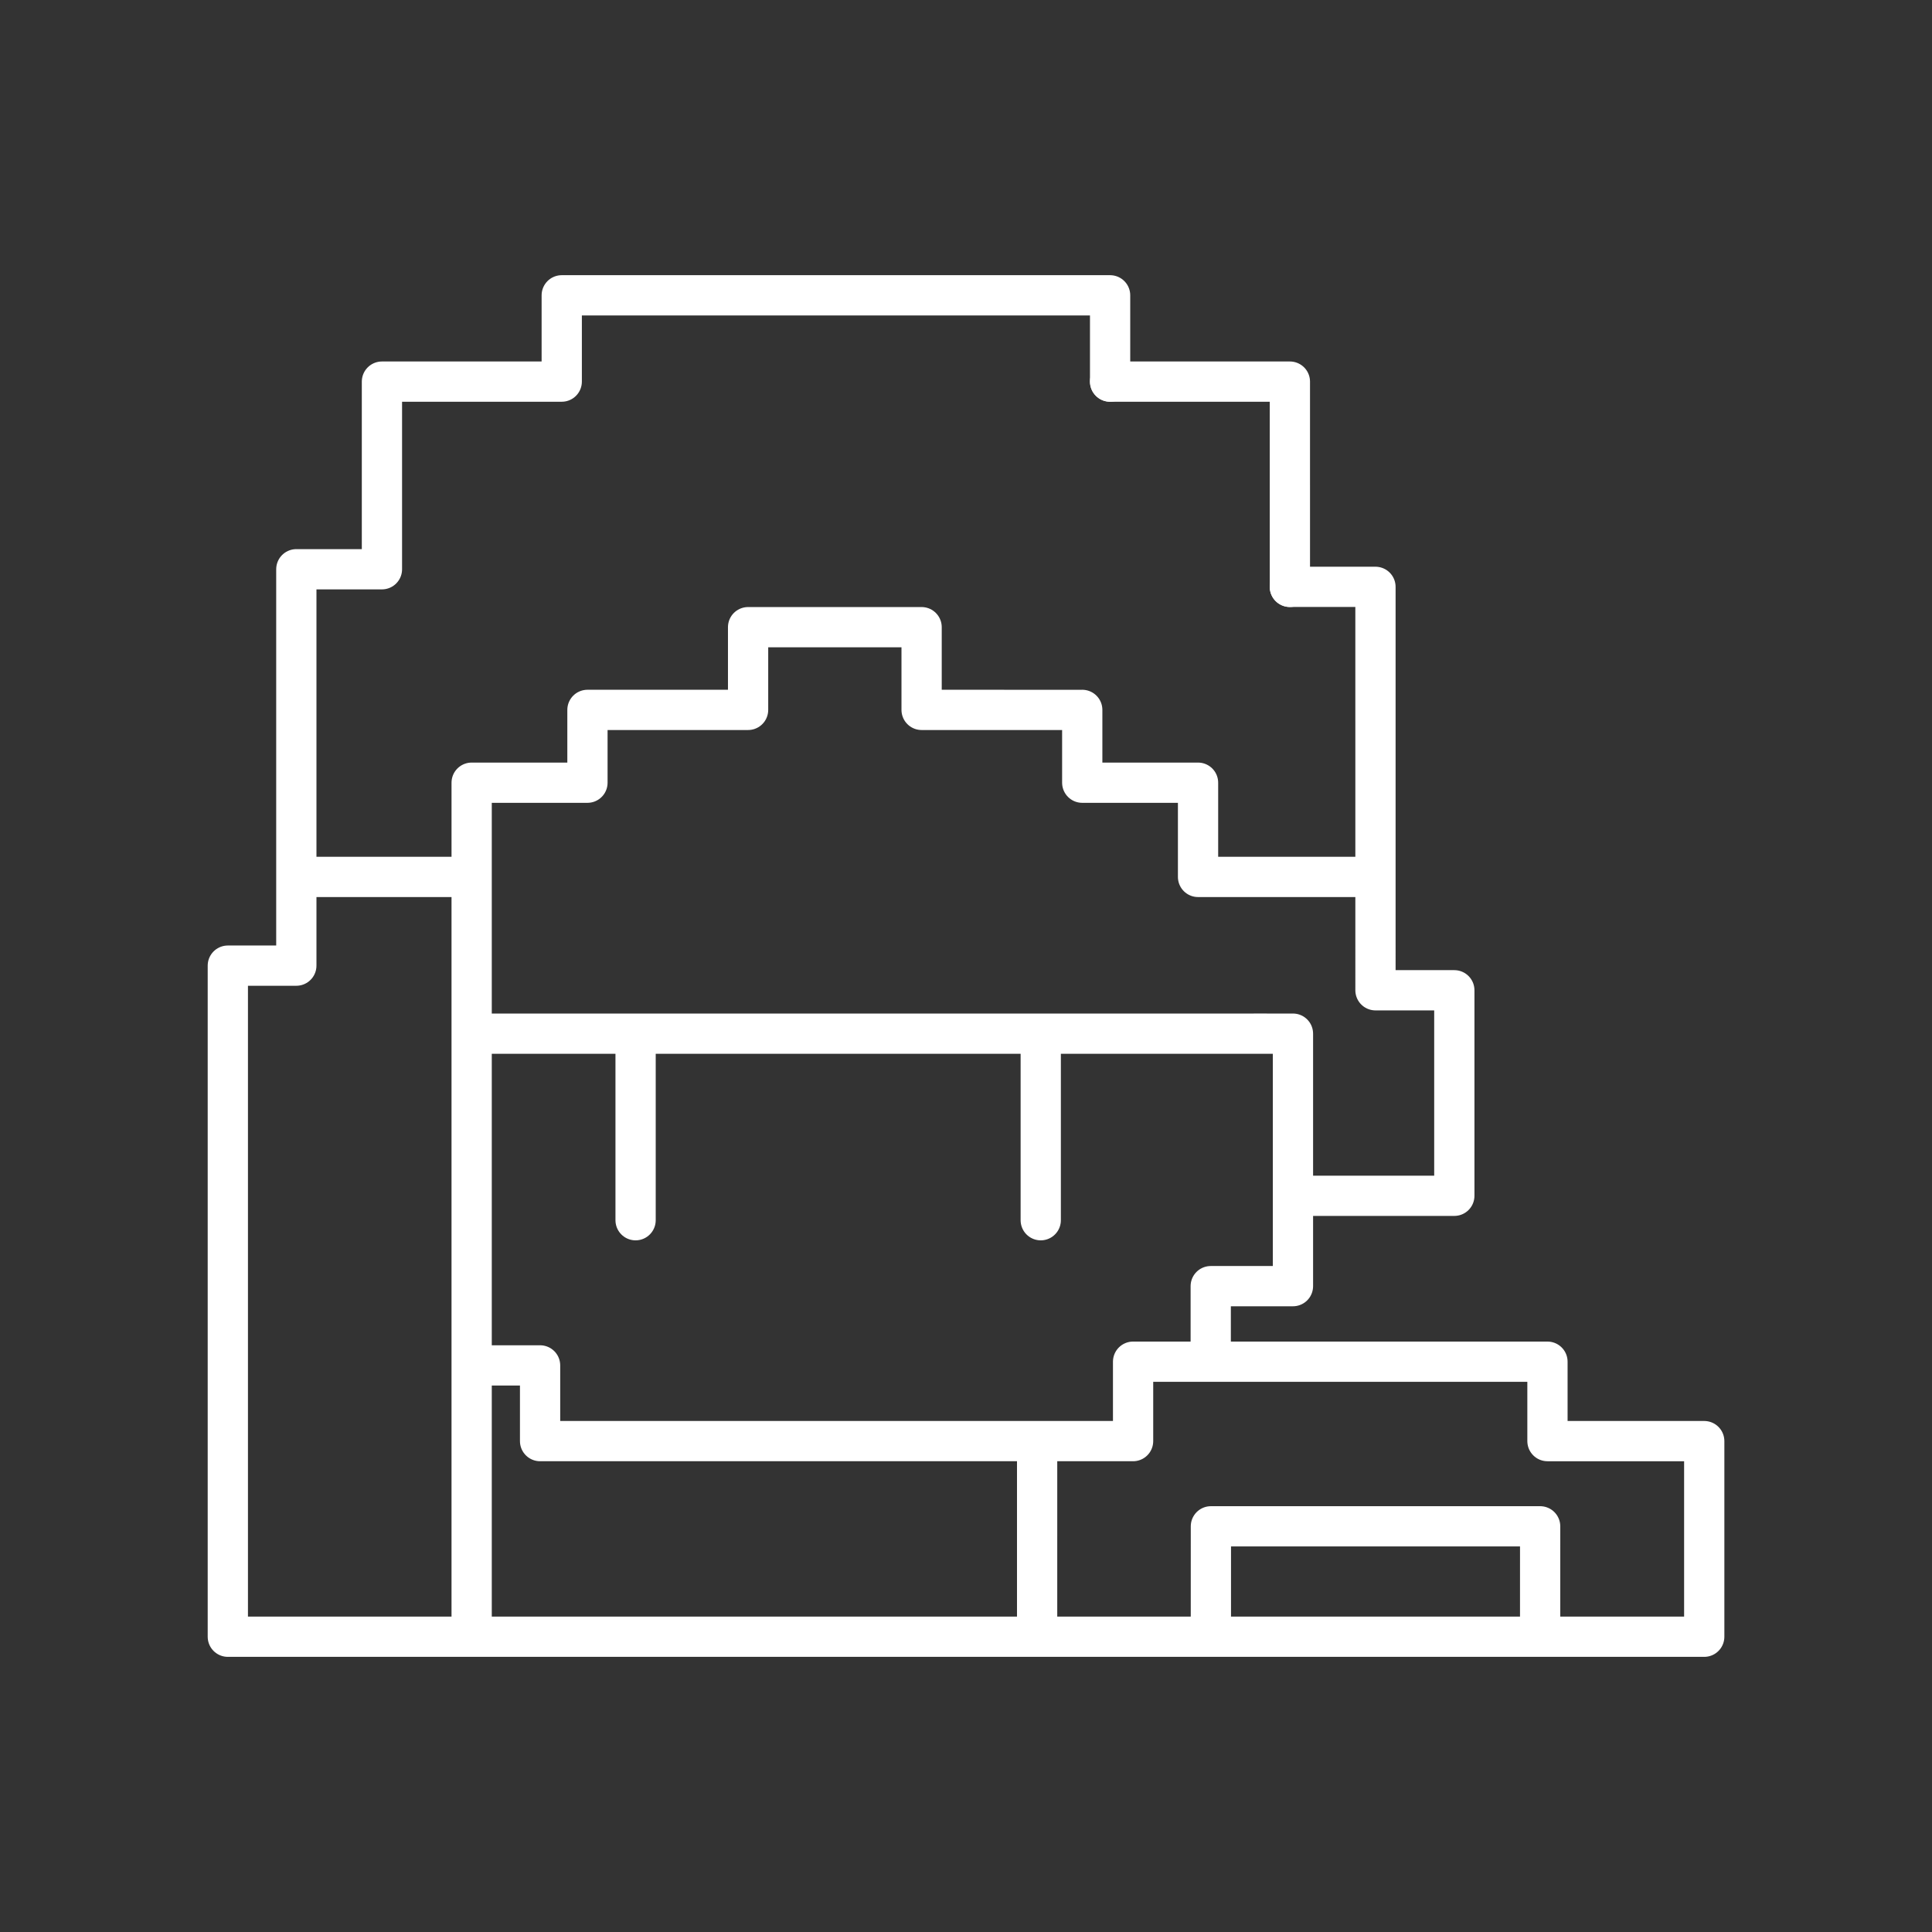 <?xml version="1.0" encoding="UTF-8"?>
<svg width="48" height="48" version="1.1" viewBox="0 0 48 48" xml:space="preserve" xmlns="http://www.w3.org/2000/svg"><rect x="0" y="0" width="48" height="48" fill="#333333" stroke="none"/><defs><style>.a{fill:none;stroke:#fff;stroke-linecap:round;stroke-linejoin:round;}</style></defs><g fill="none" stroke="#fff" stroke-linecap="round" stroke-linejoin="round"><path d="m32.046 14.58h2.127l2.01e-4 10.023h1.959v5.106h-4.009v2.245h-2.043v1.877h8.366v1.973h3.895l1.4e-5 4.86h-36.681v-16.673h1.702v-9.848h2.127v-4.662h4.467v-2.144h13.624v2.144m-15.623 16.2h19.193m0.973 4.028v-4.028l-0.973-2.37e-4m-1.069 8.15h-1.93l-1.09e-4 1.973-14.733 5.5e-5v-1.881h-1.556" stop-color="#000000"/><path d="m11.717 21.787h-4.238m19.409-4.15v1.809h2.877v2.341h4.238m-22.285 0v-2.341h2.877v-1.809h3.991v-2.055h4.311v2.055h2.045m-13.224 22.765-4.6e-5 -18.614m13.224-4.15h1.946m5.159-3.057-1.36e-4 -5.1h-4.467" stop-color="#000000"/><path d="m25.767 40.401 1.5e-4 -4.431" stop-color="#000000"/><path d="m30.084 40.555 4.37e-4 -2.634h8.18l-4.37e-4 2.676" stop-color="#000000"/><path d="m25.857 26.051v4.265" stop-color="#000000"/><path d="m15.791 26.051v4.265" stop-color="#000000"/></g></svg>

